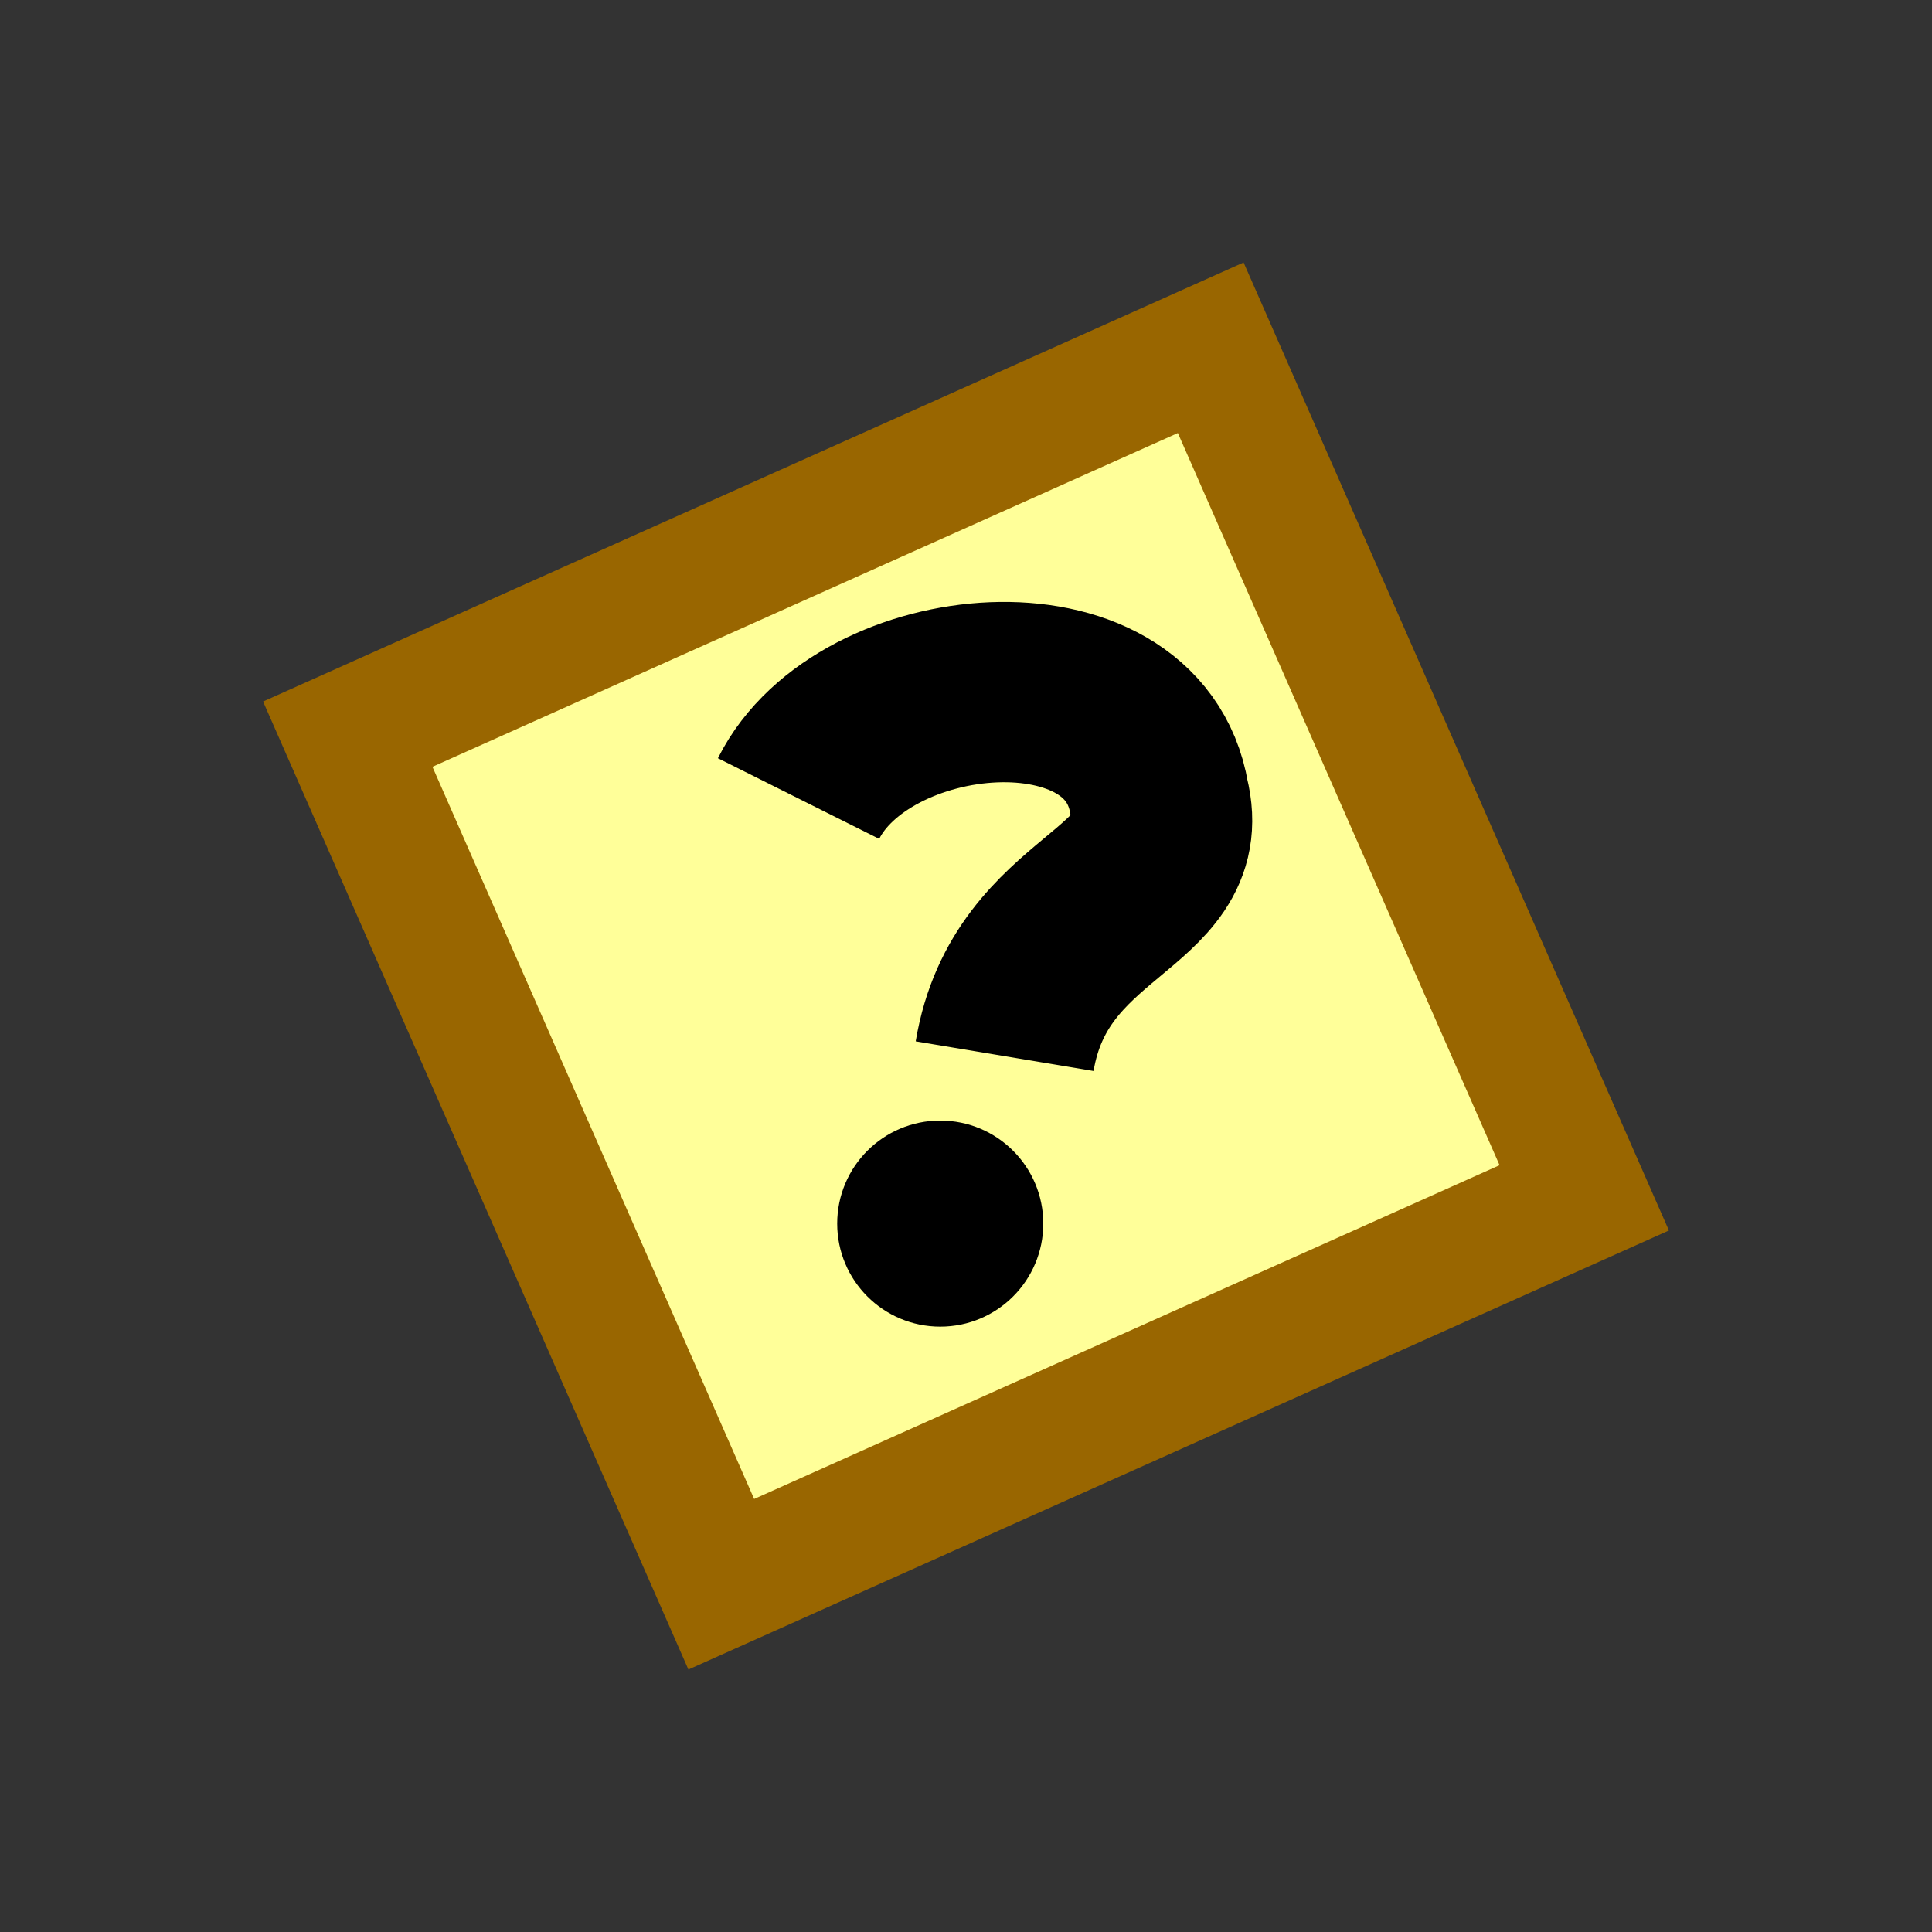 <svg version="1.1" xmlns="http://www.w3.org/2000/svg" viewBox="0 0 15 15">
<rect x="0" y="0" width="15" height="15" fill="#333333" stroke="none"/>
<path d="M2.7,5.7L9.4,2.7L12.3,9.3L5.6,12.3Z" stroke="#960" fill="#FF9"/>
<path d="M6.2,6.2C6.7,5.2 8.8,5 9,6.2C9.2,7 8,7 7.8,8.2" stroke="#000" stroke-width="1.4" fill="none"/>
<circle cx="7.3" cy="9.5" r="0.8" fill="#000"/>
</svg>